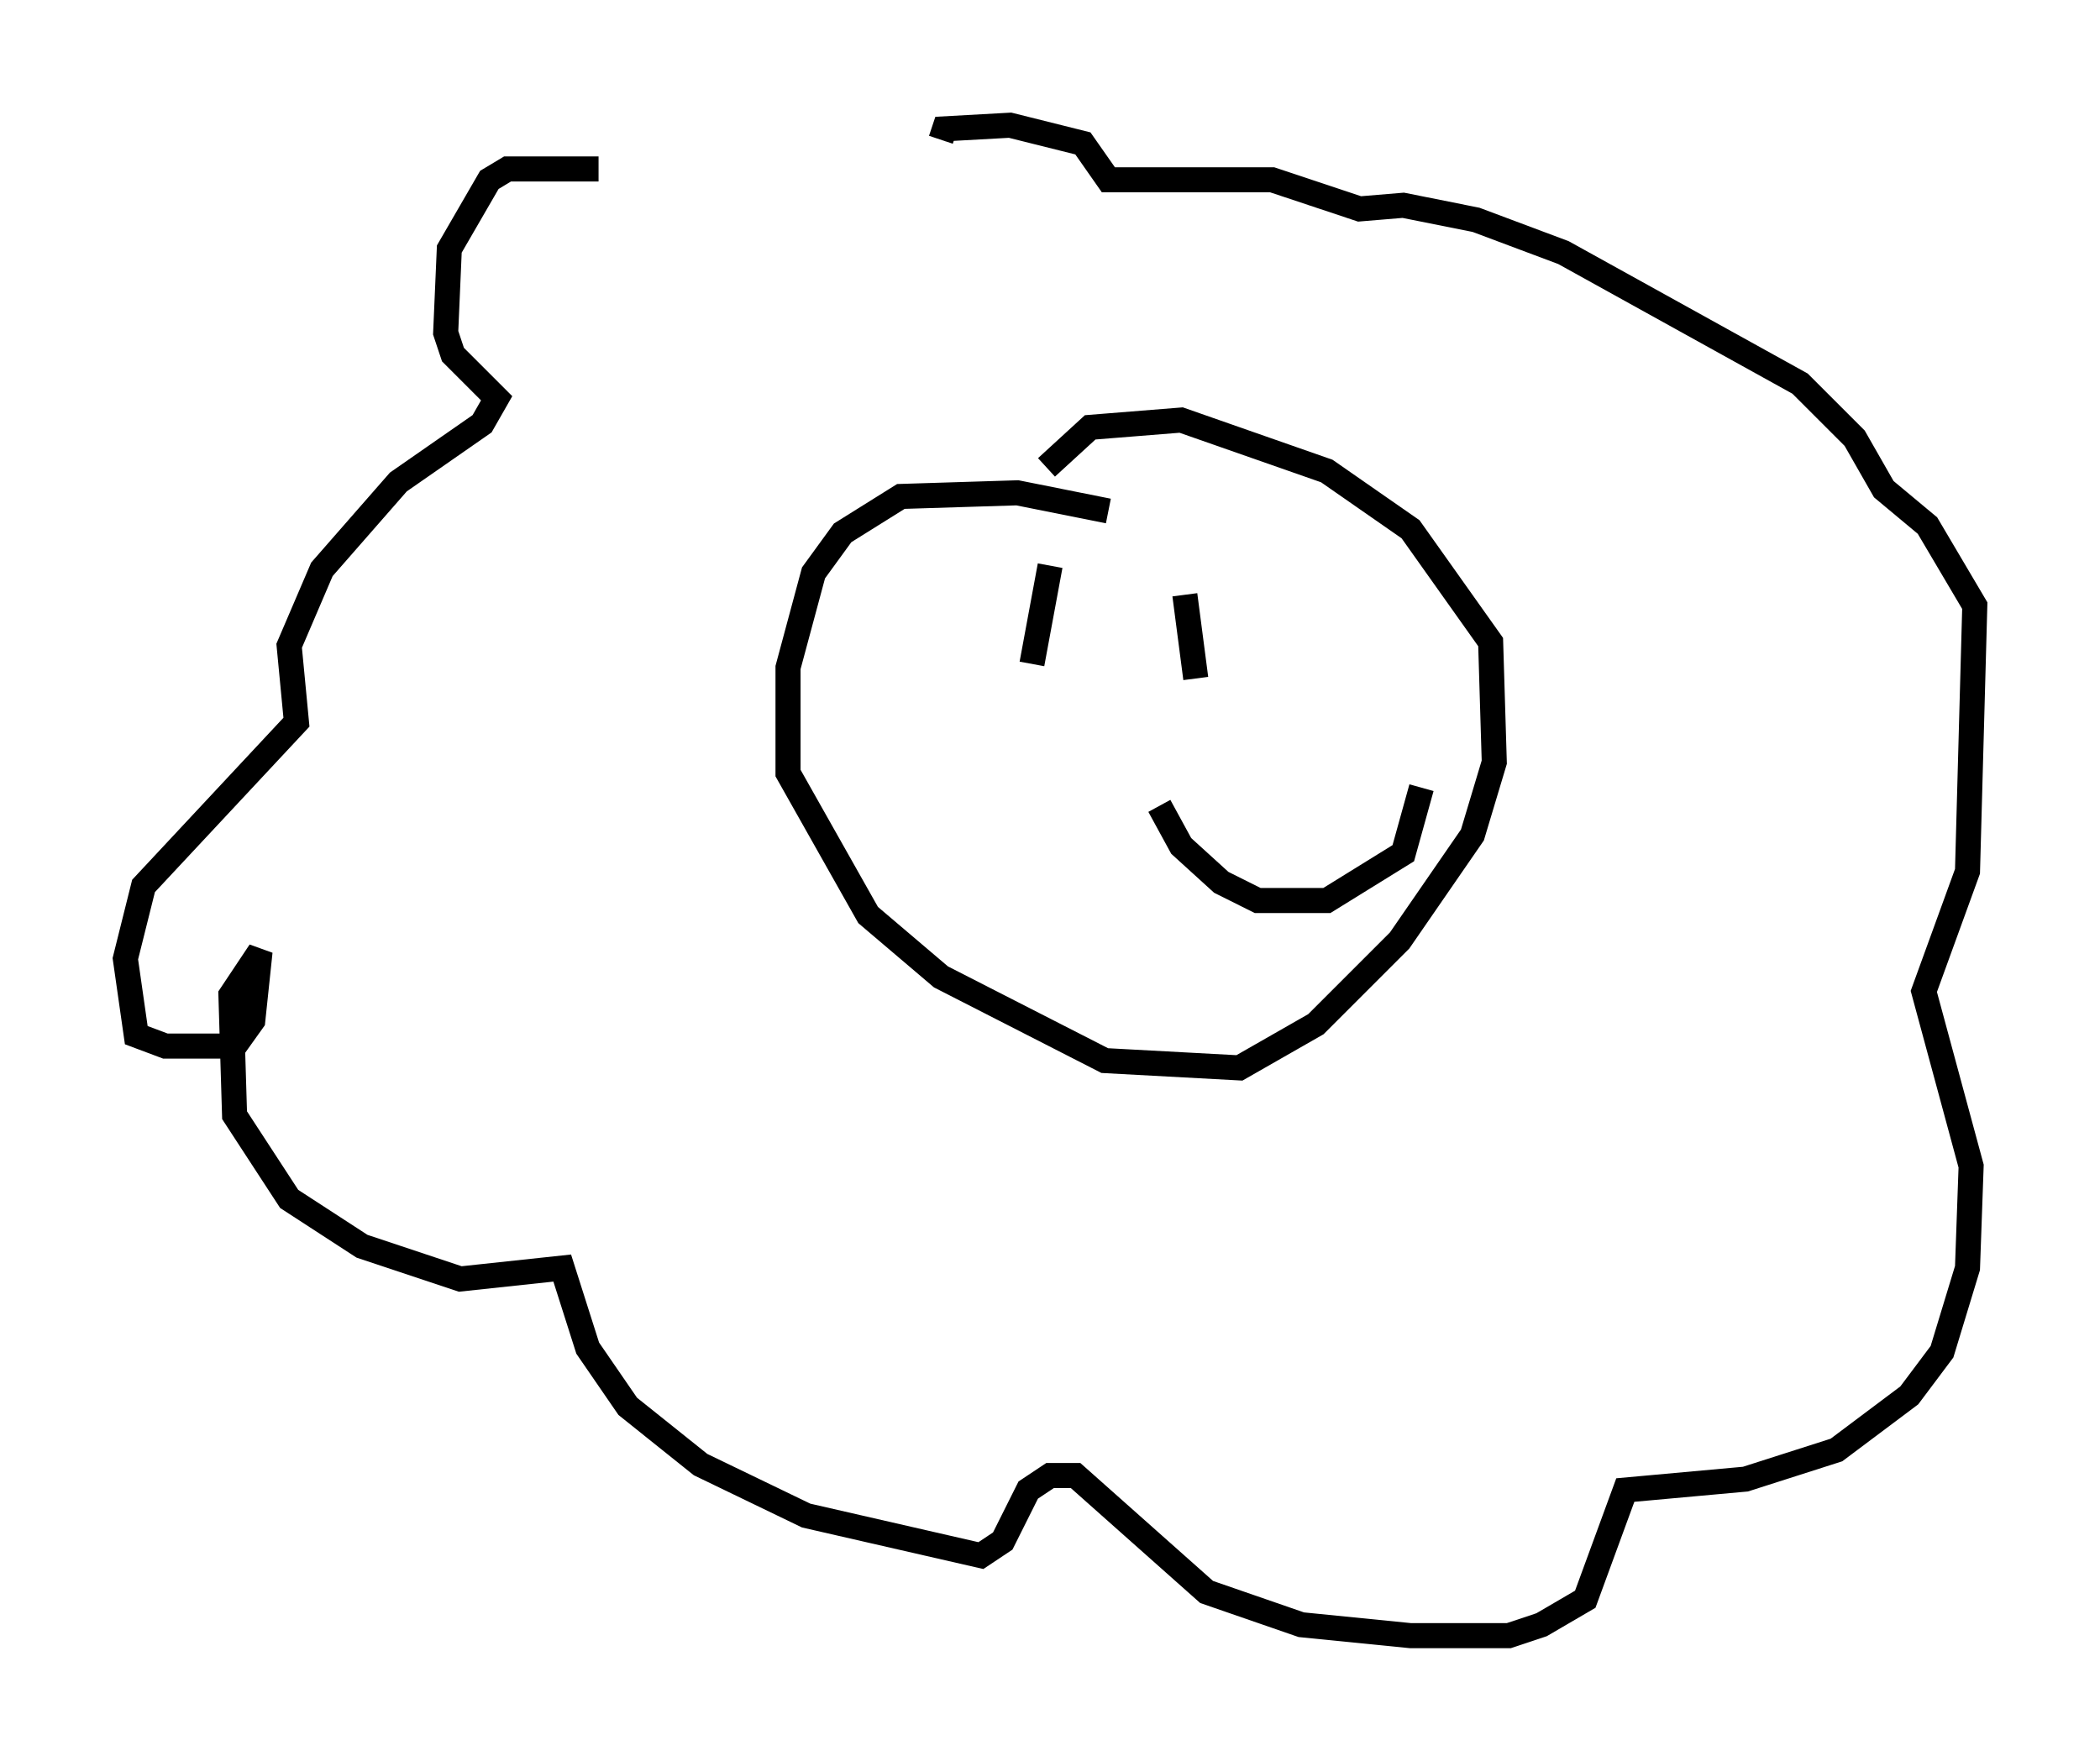 <?xml version="1.0" encoding="utf-8" ?>
<svg baseProfile="full" height="70.279" version="1.1" width="83.788" xmlns="http://www.w3.org/2000/svg" xmlns:ev="http://www.w3.org/2001/xml-events" xmlns:xlink="http://www.w3.org/1999/xlink"><defs /><rect fill="white" height="70.279" width="83.788" x="0" y="0" /><path d="M35.938, 8.631 m-12.056, -1.888 l-3.631, 0.0 -0.726, 0.436 l-1.598, 2.76 -0.145, 3.341 l0.291, 0.872 1.743, 1.743 l-0.581, 1.017 -3.341, 2.324 l-3.05, 3.486 -1.307, 3.05 l0.291, 3.05 -6.101, 6.536 l-0.726, 2.905 0.436, 3.05 l1.162, 0.436 2.76, 0.0 l0.726, -1.017 0.291, -2.76 l-1.162, 1.743 0.145, 4.793 l2.179, 3.341 2.905, 1.888 l3.922, 1.307 4.067, -0.436 l1.017, 3.196 1.598, 2.324 l2.905, 2.324 4.212, 2.034 l6.972, 1.598 0.872, -0.581 l1.017, -2.034 0.872, -0.581 l1.017, 0.0 5.229, 4.648 l3.777, 1.307 4.358, 0.436 l3.922, 0.0 1.307, -0.436 l1.743, -1.017 1.598, -4.358 l4.793, -0.436 3.631, -1.162 l2.905, -2.179 1.307, -1.743 l1.017, -3.341 0.145, -4.067 l-1.888, -6.972 1.743, -4.793 l0.291, -10.603 -1.888, -3.196 l-1.743, -1.453 -1.162, -2.034 l-2.179, -2.179 -9.441, -5.229 l-3.486, -1.307 -2.905, -0.581 l-1.743, 0.145 -3.486, -1.162 l-6.536, 0.0 -1.017, -1.453 l-2.905, -0.726 -2.615, 0.145 l-0.145, 0.436 m6.682, 14.816 l-3.631, -0.726 -4.648, 0.145 l-2.324, 1.453 -1.162, 1.598 l-1.017, 3.777 0.0, 4.212 l3.196, 5.665 2.905, 2.469 l6.536, 3.341 5.374, 0.291 l3.05, -1.743 3.341, -3.341 l2.905, -4.212 0.872, -2.905 l-0.145, -4.793 -3.196, -4.503 l-3.341, -2.324 -5.81, -2.034 l-3.631, 0.291 -1.743, 1.598 m0.145, 3.922 l-0.726, 3.922 m6.101, -2.76 l0.436, 3.341 m-1.453, 5.084 l0.872, 1.598 1.598, 1.453 l1.453, 0.726 2.76, 0.0 l3.05, -1.888 0.726, -2.615 " fill="none" stroke="black" stroke-width="1" /></svg>
